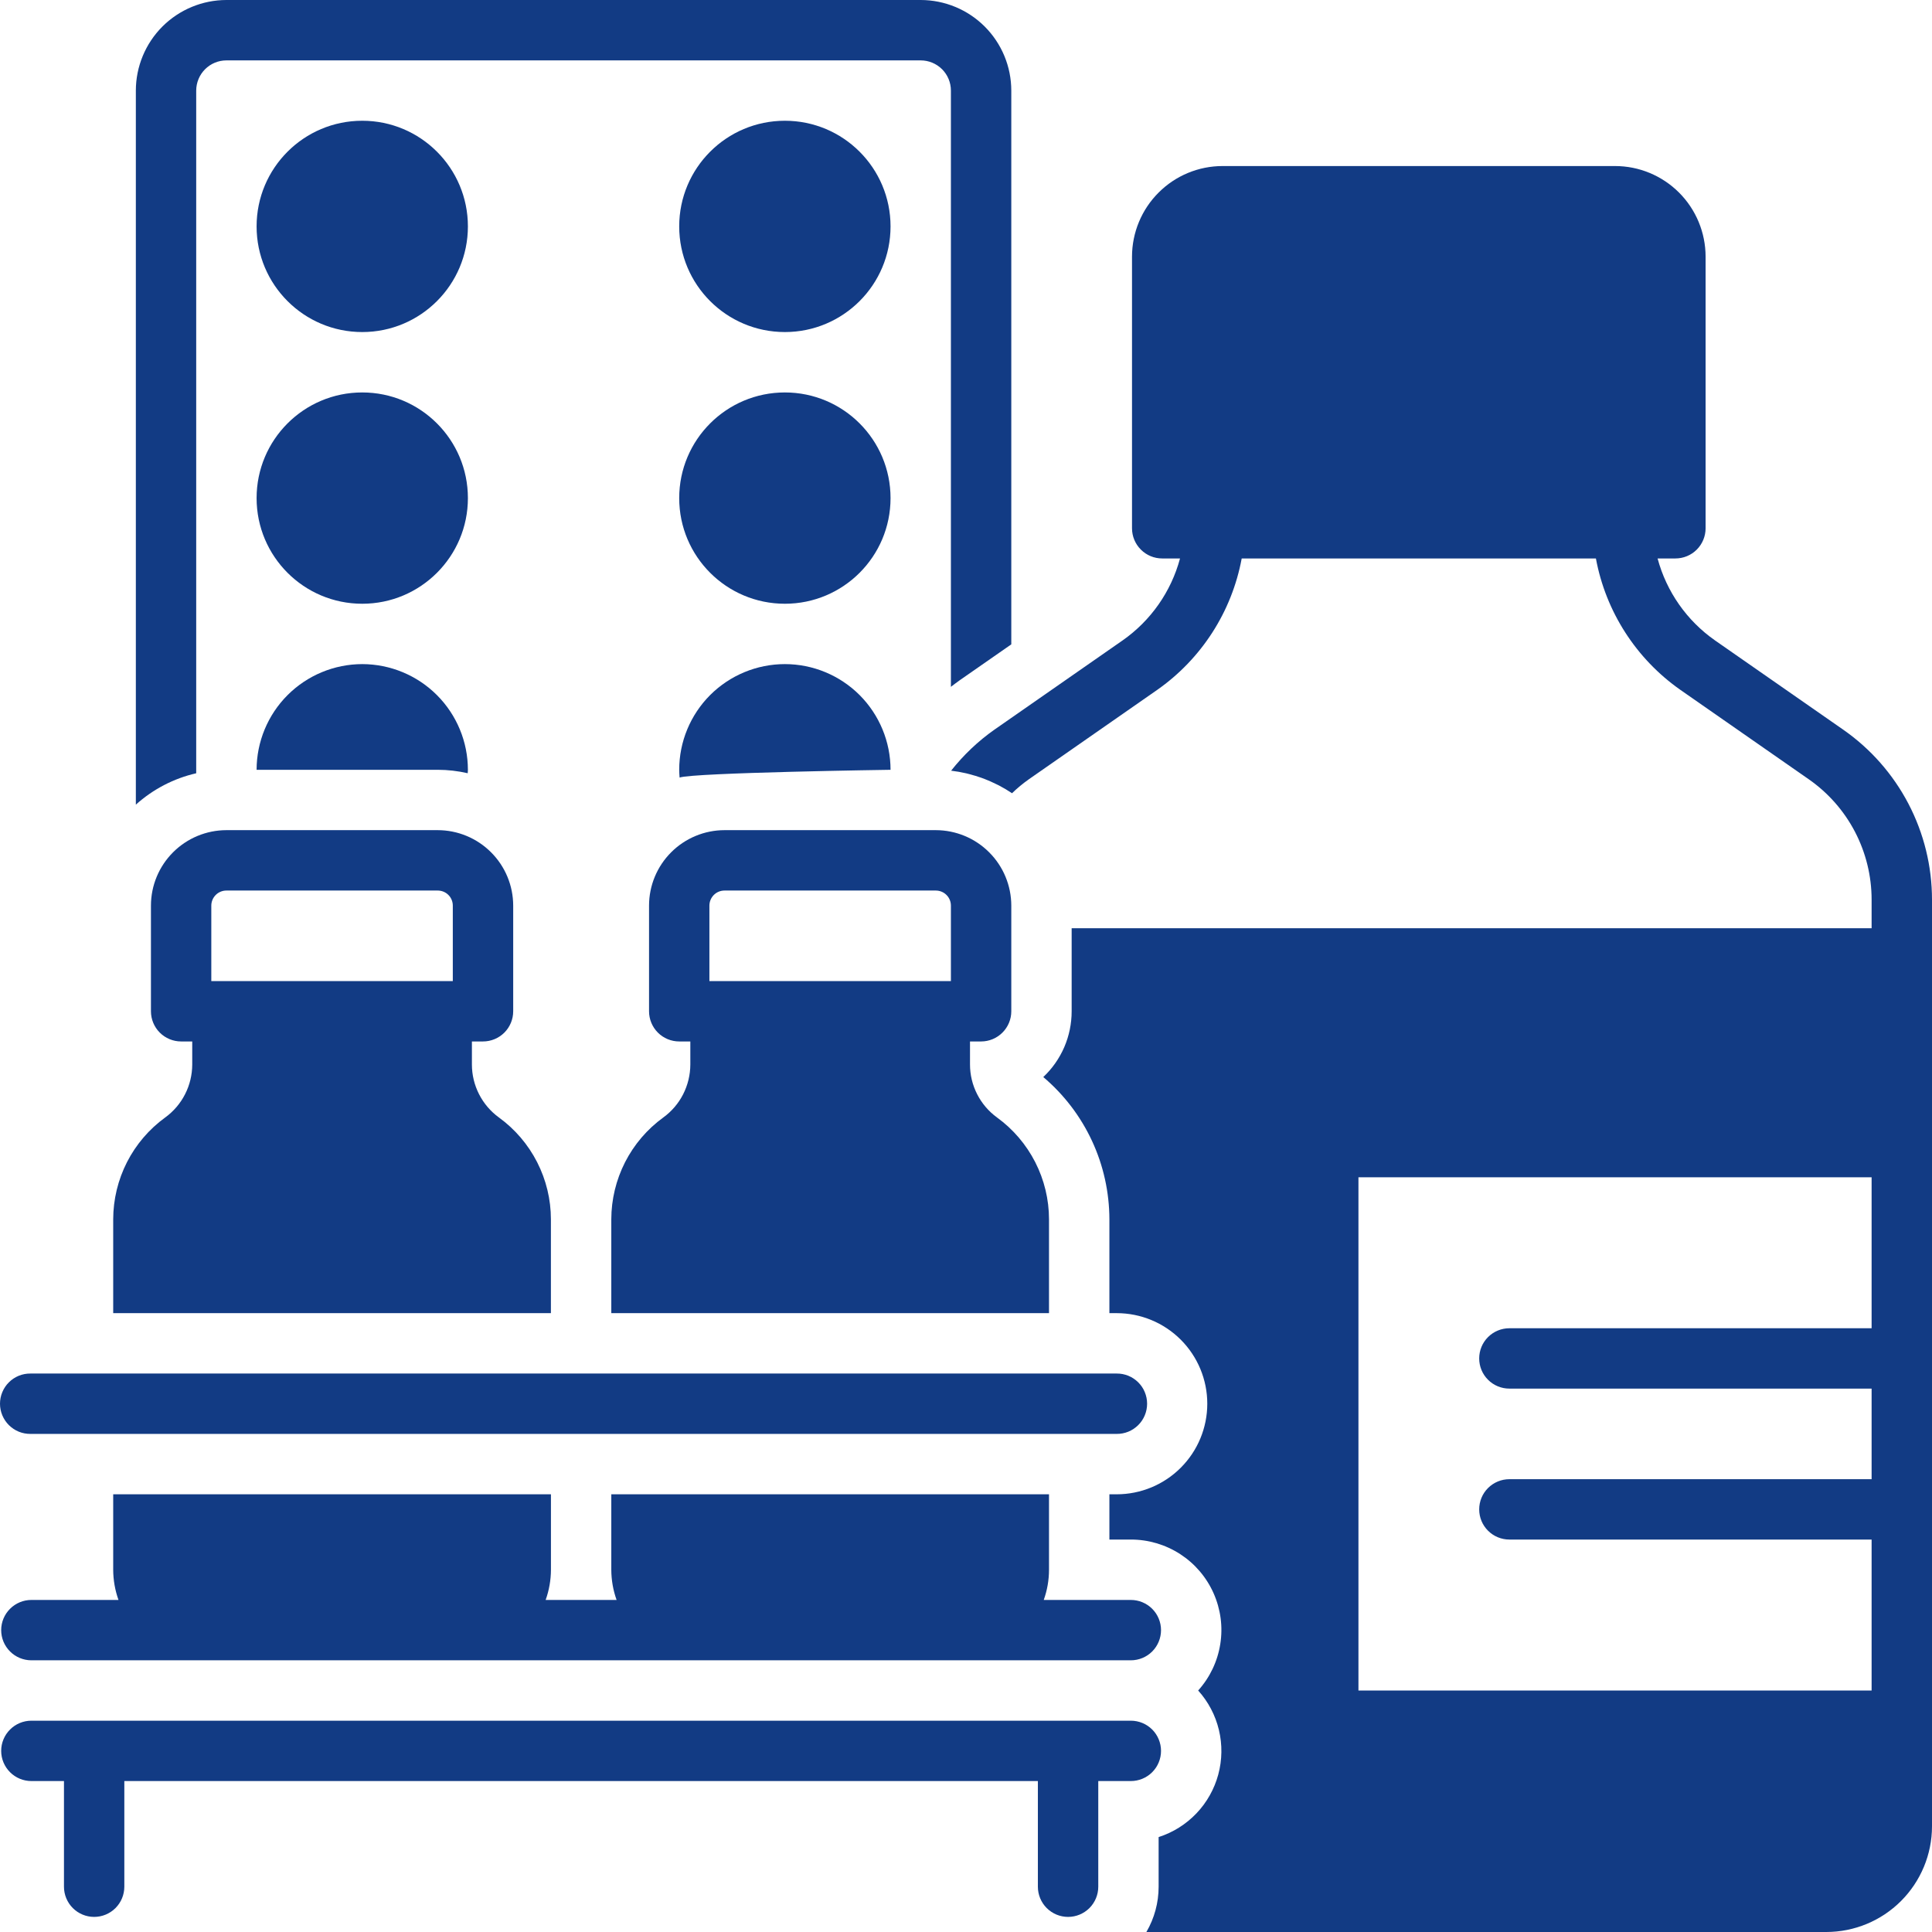 <svg width="54" height="54" viewBox="0 0 54 54" fill="none" xmlns="http://www.w3.org/2000/svg">
<g clip-path="url(#clip0_8047_1917)">
<path d="M21.938 9.281C23.569 9.281 24.891 7.959 24.891 6.328C24.891 4.697 23.569 3.375 21.938 3.375C20.306 3.375 18.984 4.697 18.984 6.328C18.984 7.959 20.306 9.281 21.938 9.281Z" fill="#123B84"/>
<path d="M10.125 9.281C11.756 9.281 13.078 7.959 13.078 6.328C13.078 4.697 11.756 3.375 10.125 3.375C8.494 3.375 7.172 4.697 7.172 6.328C7.172 7.959 8.494 9.281 10.125 9.281Z" fill="#123B84"/>
<path d="M21.938 16.875C23.569 16.875 24.891 15.553 24.891 13.922C24.891 12.291 23.569 10.969 21.938 10.969C20.306 10.969 18.984 12.291 18.984 13.922C18.984 15.553 20.306 16.875 21.938 16.875Z" fill="#123B84"/>
<path d="M10.125 16.875C11.756 16.875 13.078 15.553 13.078 13.922C13.078 12.291 11.756 10.969 10.125 10.969C8.494 10.969 7.172 12.291 7.172 13.922C7.172 15.553 8.494 16.875 10.125 16.875Z" fill="#123B84"/>
<path d="M10.125 18.562C9.342 18.563 8.591 18.875 8.038 19.428C7.484 19.982 7.173 20.733 7.172 21.516H12.234C12.517 21.516 12.798 21.549 13.073 21.612C13.074 21.58 13.078 21.548 13.078 21.516C13.077 20.733 12.766 19.982 12.212 19.428C11.659 18.875 10.908 18.563 10.125 18.562Z" fill="#123B84"/>
<path d="M18.995 21.733C19.389 21.595 24.891 21.516 24.891 21.516C24.891 20.732 24.579 19.981 24.026 19.427C23.472 18.874 22.721 18.562 21.938 18.562C21.154 18.562 20.403 18.874 19.849 19.427C19.296 19.981 18.984 20.732 18.984 21.516C18.984 21.589 18.99 21.661 18.995 21.733Z" fill="#123B84"/>
<path d="M0.85 40.078H31.213C31.324 40.079 31.434 40.058 31.537 40.016C31.64 39.974 31.734 39.911 31.813 39.833C31.892 39.755 31.955 39.661 31.997 39.559C32.04 39.456 32.062 39.346 32.062 39.234C32.062 39.123 32.04 39.013 31.997 38.91C31.955 38.807 31.892 38.714 31.813 38.636C31.734 38.557 31.64 38.495 31.537 38.453C31.434 38.411 31.324 38.39 31.213 38.391H0.85C0.738 38.39 0.628 38.411 0.525 38.453C0.422 38.495 0.328 38.557 0.249 38.636C0.17 38.714 0.108 38.807 0.065 38.91C0.022 39.013 0 39.123 0 39.234C0 39.346 0.022 39.456 0.065 39.559C0.108 39.661 0.17 39.755 0.249 39.833C0.328 39.911 0.422 39.974 0.525 40.016C0.628 40.058 0.738 40.079 0.85 40.078Z" fill="#123B84"/>
<path d="M32.451 48.938C32.451 48.714 32.362 48.499 32.204 48.341C32.046 48.183 31.831 48.094 31.607 48.094H0.877C0.653 48.094 0.439 48.183 0.281 48.341C0.122 48.499 0.033 48.714 0.033 48.938C0.033 49.161 0.122 49.376 0.281 49.534C0.439 49.692 0.653 49.781 0.877 49.781H1.788V52.734C1.788 52.958 1.877 53.173 2.035 53.331C2.193 53.489 2.408 53.578 2.631 53.578C2.855 53.578 3.07 53.489 3.228 53.331C3.386 53.173 3.475 52.958 3.475 52.734V49.781H29.009V52.734C29.009 52.958 29.098 53.173 29.256 53.331C29.415 53.489 29.629 53.578 29.853 53.578C30.077 53.578 30.291 53.489 30.45 53.331C30.608 53.173 30.697 52.958 30.697 52.734V49.781H31.607C31.831 49.781 32.046 49.692 32.204 49.534C32.362 49.376 32.451 49.161 32.451 48.938Z" fill="#123B84"/>
<path d="M5.484 2.531C5.485 2.308 5.574 2.093 5.732 1.935C5.89 1.777 6.104 1.688 6.328 1.688H25.734C25.958 1.688 26.172 1.777 26.331 1.935C26.489 2.093 26.578 2.308 26.578 2.531V19.197C26.661 19.134 26.744 19.07 26.829 19.01L28.266 18.01V2.531C28.265 1.86 27.998 1.217 27.523 0.742C27.049 0.268 26.405 0.001 25.734 0L6.328 0C5.657 0.001 5.014 0.268 4.539 0.742C4.065 1.217 3.798 1.86 3.797 2.531V22.49C4.276 22.059 4.856 21.757 5.484 21.613V2.531Z" fill="#123B84"/>
<path d="M27.422 29.109C27.646 29.109 27.86 29.02 28.018 28.862C28.177 28.704 28.266 28.489 28.266 28.266V25.312C28.265 24.753 28.043 24.217 27.647 23.822C27.252 23.426 26.715 23.204 26.156 23.203H20.25C19.691 23.204 19.155 23.426 18.759 23.822C18.364 24.217 18.141 24.753 18.141 25.312V28.266C18.141 28.489 18.23 28.704 18.388 28.862C18.546 29.02 18.761 29.109 18.984 29.109H19.295V29.754C19.294 30.043 19.225 30.327 19.094 30.585C18.963 30.842 18.773 31.064 18.539 31.234C18.09 31.56 17.724 31.988 17.471 32.483C17.219 32.978 17.087 33.525 17.086 34.08V36.703H29.32V34.08C29.32 33.525 29.187 32.977 28.935 32.483C28.682 31.988 28.316 31.56 27.867 31.234C27.633 31.064 27.443 30.841 27.312 30.584C27.181 30.327 27.112 30.043 27.112 29.754V29.109H27.422ZM26.578 27.422H19.828V25.312C19.828 25.201 19.873 25.093 19.952 25.014C20.031 24.935 20.138 24.891 20.25 24.891H26.156C26.268 24.891 26.375 24.935 26.454 25.014C26.534 25.093 26.578 25.201 26.578 25.312V27.422Z" fill="#123B84"/>
<path d="M29.32 41.766H17.086V43.875C17.087 44.163 17.137 44.448 17.234 44.719H15.251C15.348 44.448 15.398 44.163 15.399 43.875V41.766H3.164V43.875C3.165 44.163 3.215 44.448 3.312 44.719H0.877C0.653 44.719 0.439 44.808 0.281 44.966C0.122 45.124 0.033 45.339 0.033 45.562C0.033 45.786 0.122 46.001 0.281 46.159C0.439 46.317 0.653 46.406 0.877 46.406H31.607C31.831 46.406 32.046 46.317 32.204 46.159C32.362 46.001 32.451 45.786 32.451 45.562C32.451 45.339 32.362 45.124 32.204 44.966C32.046 44.808 31.831 44.719 31.607 44.719H29.173C29.27 44.448 29.32 44.163 29.32 43.875V41.766Z" fill="#123B84"/>
<path d="M15.398 34.08C15.398 33.525 15.265 32.977 15.013 32.483C14.76 31.988 14.394 31.56 13.945 31.234C13.711 31.064 13.521 30.841 13.39 30.584C13.259 30.327 13.19 30.043 13.19 29.754V29.109H13.5C13.724 29.109 13.938 29.02 14.097 28.862C14.255 28.704 14.344 28.489 14.344 28.266V25.312C14.343 24.753 14.121 24.217 13.725 23.822C13.33 23.426 12.794 23.204 12.234 23.203H6.328C5.769 23.204 5.233 23.426 4.837 23.822C4.442 24.217 4.219 24.753 4.219 25.312V28.266C4.219 28.489 4.308 28.704 4.466 28.862C4.624 29.02 4.839 29.109 5.062 29.109H5.373V29.754C5.372 30.043 5.304 30.327 5.172 30.585C5.041 30.842 4.851 31.064 4.617 31.234C4.168 31.56 3.802 31.988 3.549 32.483C3.297 32.978 3.165 33.525 3.164 34.08V36.703H15.398V34.08ZM12.656 27.422H5.906V25.312C5.906 25.201 5.951 25.093 6.03 25.014C6.109 24.935 6.216 24.891 6.328 24.891H12.234C12.346 24.891 12.454 24.935 12.533 25.014C12.612 25.093 12.656 25.201 12.656 25.312V27.422Z" fill="#123B84"/>
<path d="M51.519 20.395L47.934 17.899C47.147 17.348 46.579 16.537 46.33 15.609H46.828C47.052 15.609 47.266 15.521 47.425 15.362C47.583 15.204 47.672 14.989 47.672 14.766V7.172C47.671 6.501 47.404 5.857 46.93 5.383C46.455 4.908 45.812 4.641 45.141 4.641H34.172C33.501 4.641 32.857 4.908 32.383 5.383C31.908 5.857 31.641 6.501 31.64 7.172V14.766C31.64 14.989 31.729 15.204 31.888 15.362C32.046 15.521 32.261 15.609 32.484 15.609H32.982C32.733 16.537 32.165 17.348 31.378 17.899L27.793 20.395C27.337 20.716 26.93 21.103 26.584 21.541C26.728 21.558 26.871 21.583 27.012 21.616C27.042 21.623 27.071 21.632 27.1 21.639C27.211 21.668 27.319 21.701 27.426 21.738C27.461 21.751 27.495 21.763 27.53 21.777C27.634 21.817 27.736 21.863 27.835 21.912C27.863 21.926 27.892 21.939 27.92 21.953C28.046 22.019 28.168 22.091 28.286 22.171C28.433 22.029 28.591 21.898 28.758 21.78L32.342 19.284C33.581 18.416 34.43 17.097 34.706 15.609H44.606C44.882 17.097 45.731 18.416 46.97 19.284L50.554 21.78C51.097 22.158 51.54 22.661 51.846 23.247C52.152 23.834 52.312 24.485 52.312 25.146V25.945H29.953V28.266C29.953 28.61 29.883 28.951 29.747 29.267C29.61 29.583 29.411 29.868 29.16 30.104C29.738 30.593 30.203 31.202 30.522 31.889C30.841 32.575 31.006 33.323 31.008 34.08V36.703H31.212C31.884 36.703 32.528 36.97 33.002 37.444C33.477 37.919 33.744 38.563 33.744 39.234C33.744 39.906 33.477 40.55 33.002 41.024C32.528 41.499 31.884 41.766 31.212 41.766H31.008V43.031H31.607C32.096 43.03 32.575 43.172 32.985 43.437C33.396 43.703 33.72 44.082 33.919 44.529C34.118 44.976 34.184 45.47 34.107 45.953C34.031 46.436 33.816 46.887 33.489 47.25C33.771 47.563 33.971 47.943 34.069 48.353C34.167 48.763 34.161 49.192 34.051 49.599C33.941 50.006 33.731 50.38 33.44 50.685C33.149 50.99 32.786 51.218 32.384 51.347V52.734C32.384 53.179 32.266 53.616 32.042 54H51.047C51.83 53.999 52.58 53.688 53.134 53.134C53.688 52.58 53.999 51.83 54 51.047V25.146C54 24.213 53.774 23.294 53.342 22.466C52.91 21.639 52.284 20.928 51.519 20.395ZM52.312 37.125H42.187C41.964 37.125 41.749 37.214 41.591 37.372C41.432 37.53 41.344 37.745 41.344 37.969C41.344 38.193 41.432 38.407 41.591 38.565C41.749 38.724 41.964 38.812 42.187 38.812H52.312V41.344H42.187C41.964 41.344 41.749 41.433 41.591 41.591C41.432 41.749 41.344 41.964 41.344 42.188C41.344 42.411 41.432 42.626 41.591 42.784C41.749 42.942 41.964 43.031 42.187 43.031H52.312V47.25H37.969V32.906H52.312V37.125Z" fill="#123B84"/>
</g>
<defs>
<clipPath id="clip0_8047_1917">
<rect width="54" height="54" fill="white"/>
</clipPath>
</defs>
</svg>
